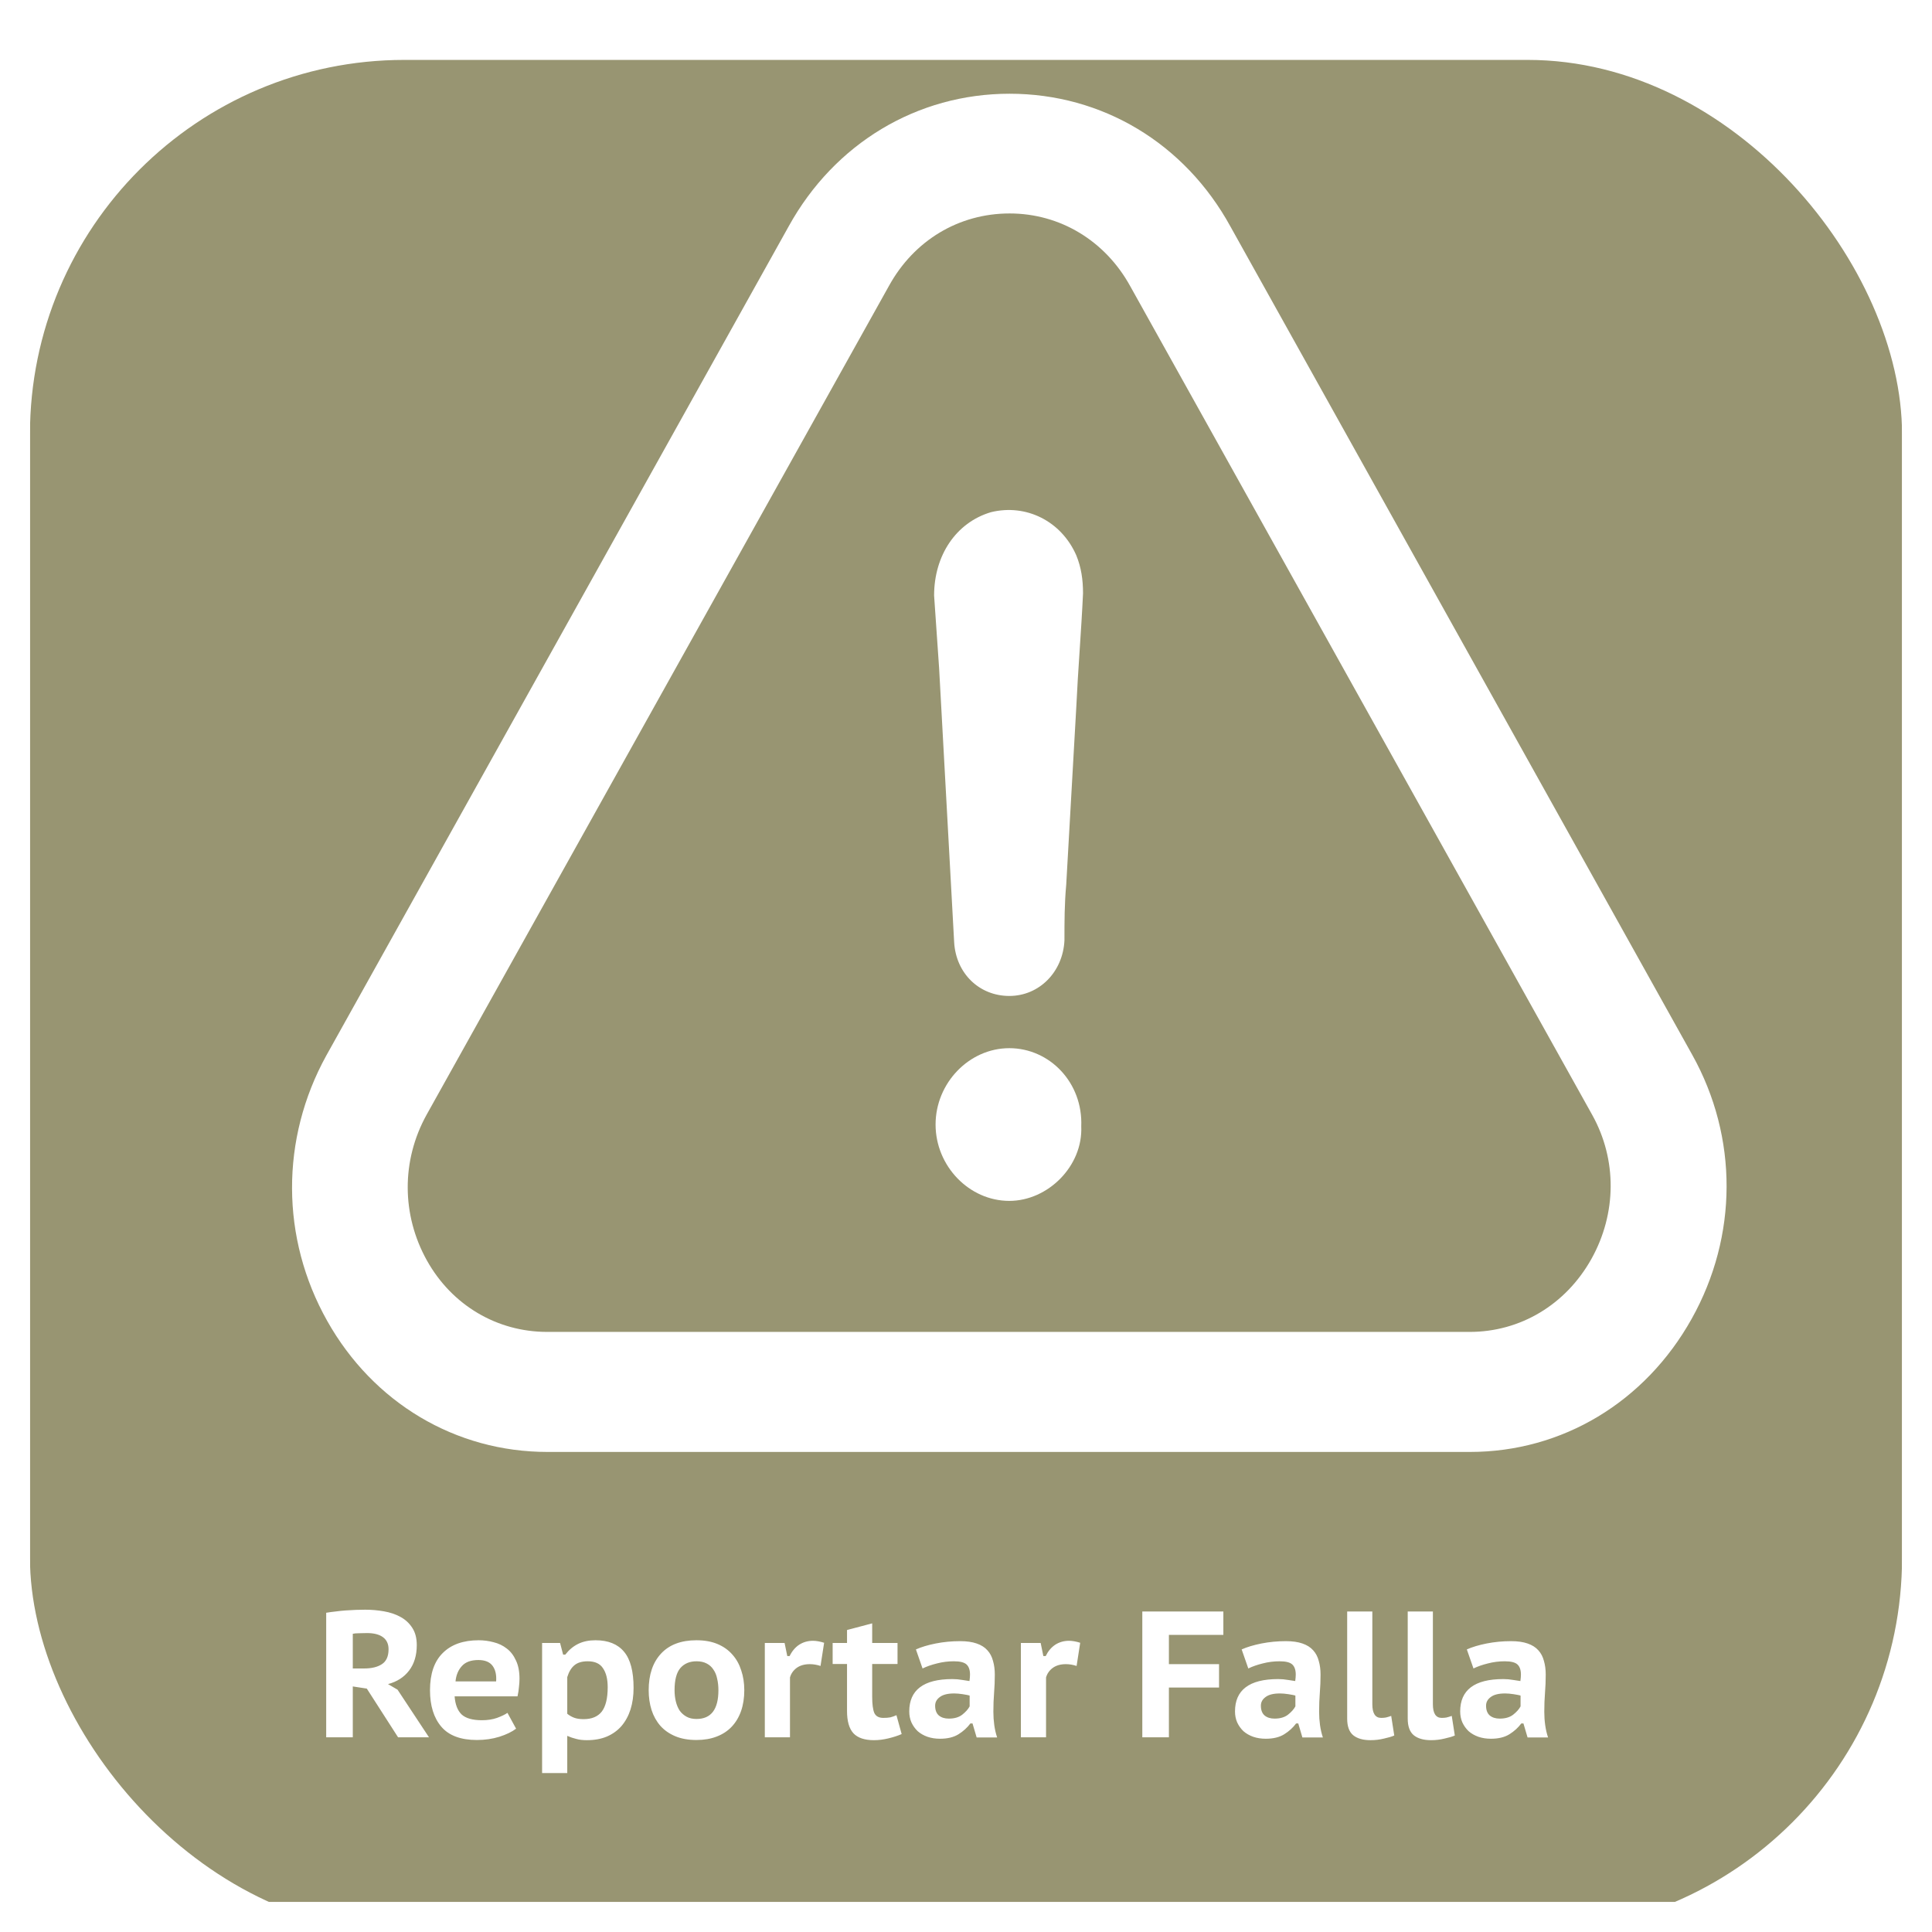 <svg xmlns="http://www.w3.org/2000/svg" width="258" height="258" fill="none" viewBox="0 0 258 258"><g clip-path="url(#clip0)" filter="url(#filter0_d)"><g filter="url(#filter1_d)"><rect width="250" height="250" x="4" fill="#989572" rx="50"/></g><path fill="#fff" d="M43.56 211.368C43.944 211.304 44.36 211.248 44.808 211.2C45.272 211.136 45.736 211.088 46.2 211.056C46.664 211.024 47.112 211 47.544 210.984C47.992 210.968 48.4 210.96 48.768 210.96C49.616 210.96 50.448 211.032 51.264 211.176C52.096 211.32 52.832 211.568 53.472 211.92C54.128 212.272 54.656 212.76 55.056 213.384C55.456 213.992 55.656 214.76 55.656 215.688C55.656 217.064 55.312 218.2 54.624 219.096C53.952 219.976 53.016 220.576 51.816 220.896L53.088 221.64L57.288 228H53.16L48.984 221.496L47.112 221.208V228H43.56V211.368ZM49.008 214.08C48.64 214.08 48.28 214.088 47.928 214.104C47.592 214.104 47.32 214.128 47.112 214.176V218.808H48.624C49.632 218.808 50.424 218.616 51 218.232C51.592 217.848 51.888 217.184 51.888 216.24C51.888 215.536 51.64 215 51.144 214.632C50.648 214.264 49.936 214.08 49.008 214.08ZM68.918 226.848C68.374 227.264 67.63 227.624 66.686 227.928C65.758 228.216 64.758 228.36 63.686 228.36C61.526 228.36 59.942 227.768 58.934 226.584C57.926 225.4 57.422 223.776 57.422 221.712C57.422 219.52 57.99 217.864 59.126 216.744C60.262 215.608 61.862 215.04 63.926 215.04C64.598 215.04 65.262 215.128 65.918 215.304C66.574 215.464 67.158 215.744 67.67 216.144C68.182 216.528 68.59 217.056 68.894 217.728C69.214 218.384 69.374 219.2 69.374 220.176C69.374 220.512 69.35 220.88 69.302 221.28C69.27 221.68 69.206 222.096 69.11 222.528H60.71C60.79 223.616 61.102 224.424 61.646 224.952C62.206 225.464 63.11 225.72 64.358 225.72C65.11 225.72 65.782 225.616 66.374 225.408C66.982 225.184 67.446 224.96 67.766 224.736L68.918 226.848ZM63.878 217.68C62.886 217.68 62.15 217.952 61.67 218.496C61.19 219.024 60.91 219.704 60.83 220.536H66.254C66.318 219.656 66.158 218.96 65.774 218.448C65.39 217.936 64.758 217.68 63.878 217.68ZM72.392 215.4H74.792L75.2 216.96H75.488C75.984 216.32 76.56 215.84 77.216 215.52C77.872 215.2 78.64 215.04 79.52 215.04C81.216 215.04 82.488 215.552 83.336 216.576C84.184 217.584 84.608 219.192 84.608 221.4C84.608 222.456 84.472 223.416 84.2 224.28C83.928 225.128 83.528 225.864 83 226.488C82.472 227.096 81.816 227.568 81.032 227.904C80.264 228.224 79.376 228.384 78.368 228.384C77.824 228.384 77.352 228.328 76.952 228.216C76.552 228.12 76.152 227.984 75.752 227.808V232.776H72.392V215.4ZM78.488 217.848C77.72 217.848 77.128 218.024 76.712 218.376C76.296 218.712 75.976 219.24 75.752 219.96V224.856C76.024 225.08 76.328 225.256 76.664 225.384C77 225.512 77.424 225.576 77.936 225.576C79.024 225.576 79.832 225.24 80.36 224.568C80.888 223.88 81.152 222.792 81.152 221.304C81.152 220.232 80.944 219.392 80.528 218.784C80.128 218.16 79.448 217.848 78.488 217.848ZM86.625 221.712C86.625 219.632 87.177 218 88.281 216.816C89.385 215.632 90.961 215.04 93.009 215.04C94.081 215.04 95.017 215.208 95.817 215.544C96.617 215.88 97.281 216.352 97.809 216.96C98.337 217.552 98.729 218.256 98.985 219.072C99.257 219.872 99.393 220.752 99.393 221.712C99.393 222.736 99.249 223.664 98.961 224.496C98.673 225.312 98.257 226.008 97.713 226.584C97.169 227.16 96.497 227.6 95.697 227.904C94.913 228.208 94.017 228.36 93.009 228.36C91.921 228.36 90.977 228.192 90.177 227.856C89.377 227.52 88.713 227.056 88.185 226.464C87.657 225.856 87.265 225.152 87.009 224.352C86.753 223.536 86.625 222.656 86.625 221.712ZM90.081 221.712C90.081 222.24 90.137 222.736 90.249 223.2C90.361 223.664 90.529 224.072 90.753 224.424C90.993 224.76 91.297 225.032 91.665 225.24C92.033 225.448 92.481 225.552 93.009 225.552C94.961 225.552 95.937 224.272 95.937 221.712C95.937 221.152 95.881 220.64 95.769 220.176C95.673 219.696 95.505 219.288 95.265 218.952C95.041 218.6 94.737 218.328 94.353 218.136C93.985 217.944 93.537 217.848 93.009 217.848C92.097 217.848 91.377 218.152 90.849 218.76C90.337 219.368 90.081 220.352 90.081 221.712ZM109.574 218.472C109.094 218.312 108.614 218.232 108.134 218.232C107.43 218.232 106.846 218.4 106.382 218.736C105.934 219.072 105.638 219.496 105.494 220.008V228H102.134V215.4H104.774L105.134 217.152H105.446C105.766 216.496 106.19 215.992 106.718 215.64C107.262 215.288 107.878 215.112 108.566 215.112C108.998 215.112 109.494 215.2 110.054 215.376L109.574 218.472ZM111.192 215.4H113.112V213.672L116.472 212.784V215.4H119.856V218.208H116.472V222.576C116.472 223.584 116.568 224.312 116.76 224.76C116.968 225.192 117.368 225.408 117.96 225.408C118.328 225.408 118.64 225.384 118.896 225.336C119.152 225.272 119.424 225.176 119.712 225.048L120.408 227.568C119.896 227.792 119.304 227.984 118.632 228.144C117.976 228.304 117.336 228.384 116.712 228.384C115.464 228.384 114.552 228.08 113.976 227.472C113.4 226.848 113.112 225.856 113.112 224.496V218.208H111.192V215.4ZM122.311 216.264C123.031 215.944 123.911 215.68 124.951 215.472C126.007 215.264 127.095 215.16 128.215 215.16C129.095 215.16 129.831 215.264 130.423 215.472C131.031 215.68 131.511 215.984 131.863 216.384C132.215 216.768 132.463 217.24 132.607 217.8C132.767 218.344 132.847 218.952 132.847 219.624C132.847 220.44 132.815 221.248 132.751 222.048C132.687 222.848 132.655 223.696 132.655 224.592C132.655 225.2 132.695 225.792 132.775 226.368C132.855 226.944 132.983 227.496 133.159 228.024H130.423L129.871 226.152H129.583C129.167 226.712 128.639 227.192 127.999 227.592C127.359 227.992 126.535 228.192 125.527 228.192C124.919 228.192 124.359 228.104 123.847 227.928C123.351 227.752 122.919 227.504 122.551 227.184C122.199 226.848 121.919 226.456 121.711 226.008C121.519 225.56 121.423 225.072 121.423 224.544C121.423 223.12 121.895 222.048 122.839 221.328C123.799 220.592 125.247 220.224 127.183 220.224C127.631 220.224 128.079 220.264 128.527 220.344C128.975 220.408 129.287 220.456 129.463 220.488C129.511 220.152 129.535 219.864 129.535 219.624C129.535 219.016 129.383 218.568 129.079 218.28C128.775 217.992 128.207 217.848 127.375 217.848C126.607 217.848 125.855 217.944 125.119 218.136C124.399 218.312 123.759 218.536 123.199 218.808L122.311 216.264ZM126.703 225.504C127.455 225.504 128.055 225.328 128.503 224.976C128.951 224.624 129.279 224.256 129.487 223.872V222.432C129.407 222.4 129.279 222.368 129.103 222.336C128.943 222.304 128.759 222.272 128.551 222.24C128.359 222.208 128.159 222.184 127.951 222.168C127.759 222.152 127.583 222.144 127.423 222.144C126.559 222.144 125.919 222.304 125.503 222.624C125.087 222.928 124.879 223.312 124.879 223.776C124.879 224.352 125.039 224.784 125.359 225.072C125.695 225.36 126.143 225.504 126.703 225.504ZM143.77 218.472C143.29 218.312 142.81 218.232 142.33 218.232C141.626 218.232 141.042 218.4 140.578 218.736C140.13 219.072 139.834 219.496 139.69 220.008V228H136.33V215.4H138.97L139.33 217.152H139.642C139.962 216.496 140.386 215.992 140.914 215.64C141.458 215.288 142.074 215.112 142.762 215.112C143.194 215.112 143.69 215.2 144.25 215.376L143.77 218.472ZM152.544 211.2H163.368V214.32H156.096V218.232H162.792V221.352H156.096V228H152.544V211.2ZM165.811 216.264C166.531 215.944 167.411 215.68 168.451 215.472C169.507 215.264 170.595 215.16 171.715 215.16C172.595 215.16 173.331 215.264 173.923 215.472C174.531 215.68 175.011 215.984 175.363 216.384C175.715 216.768 175.963 217.24 176.107 217.8C176.267 218.344 176.347 218.952 176.347 219.624C176.347 220.44 176.315 221.248 176.251 222.048C176.187 222.848 176.155 223.696 176.155 224.592C176.155 225.2 176.195 225.792 176.275 226.368C176.355 226.944 176.483 227.496 176.659 228.024H173.923L173.371 226.152H173.083C172.667 226.712 172.139 227.192 171.499 227.592C170.859 227.992 170.035 228.192 169.027 228.192C168.419 228.192 167.859 228.104 167.347 227.928C166.851 227.752 166.419 227.504 166.051 227.184C165.699 226.848 165.419 226.456 165.211 226.008C165.019 225.56 164.923 225.072 164.923 224.544C164.923 223.12 165.395 222.048 166.339 221.328C167.299 220.592 168.747 220.224 170.683 220.224C171.131 220.224 171.579 220.264 172.027 220.344C172.475 220.408 172.787 220.456 172.963 220.488C173.011 220.152 173.035 219.864 173.035 219.624C173.035 219.016 172.883 218.568 172.579 218.28C172.275 217.992 171.707 217.848 170.875 217.848C170.107 217.848 169.355 217.944 168.619 218.136C167.899 218.312 167.259 218.536 166.699 218.808L165.811 216.264ZM170.203 225.504C170.955 225.504 171.555 225.328 172.003 224.976C172.451 224.624 172.779 224.256 172.987 223.872V222.432C172.907 222.4 172.779 222.368 172.603 222.336C172.443 222.304 172.259 222.272 172.051 222.24C171.859 222.208 171.659 222.184 171.451 222.168C171.259 222.152 171.083 222.144 170.923 222.144C170.059 222.144 169.419 222.304 169.003 222.624C168.587 222.928 168.379 223.312 168.379 223.776C168.379 224.352 168.539 224.784 168.859 225.072C169.195 225.36 169.643 225.504 170.203 225.504ZM183.262 223.584C183.262 224.8 183.654 225.408 184.438 225.408C184.662 225.408 184.87 225.392 185.062 225.36C185.27 225.312 185.51 225.24 185.782 225.144L186.19 227.76C185.87 227.904 185.414 228.04 184.822 228.168C184.246 228.312 183.646 228.384 183.022 228.384C182.014 228.384 181.238 228.16 180.694 227.712C180.166 227.264 179.902 226.528 179.902 225.504V211.2H183.262V223.584ZM191.348 223.584C191.348 224.8 191.74 225.408 192.523 225.408C192.748 225.408 192.956 225.392 193.148 225.36C193.356 225.312 193.596 225.24 193.868 225.144L194.276 227.76C193.956 227.904 193.5 228.04 192.908 228.168C192.332 228.312 191.732 228.384 191.108 228.384C190.1 228.384 189.324 228.16 188.78 227.712C188.252 227.264 187.988 226.528 187.988 225.504V211.2H191.348V223.584ZM195.881 216.264C196.601 215.944 197.481 215.68 198.521 215.472C199.577 215.264 200.665 215.16 201.785 215.16C202.665 215.16 203.401 215.264 203.993 215.472C204.601 215.68 205.081 215.984 205.433 216.384C205.785 216.768 206.033 217.24 206.177 217.8C206.337 218.344 206.417 218.952 206.417 219.624C206.417 220.44 206.385 221.248 206.321 222.048C206.257 222.848 206.225 223.696 206.225 224.592C206.225 225.2 206.265 225.792 206.345 226.368C206.425 226.944 206.553 227.496 206.729 228.024H203.993L203.441 226.152H203.153C202.737 226.712 202.209 227.192 201.569 227.592C200.929 227.992 200.105 228.192 199.097 228.192C198.489 228.192 197.929 228.104 197.417 227.928C196.921 227.752 196.489 227.504 196.121 227.184C195.769 226.848 195.489 226.456 195.281 226.008C195.089 225.56 194.993 225.072 194.993 224.544C194.993 223.12 195.465 222.048 196.409 221.328C197.369 220.592 198.817 220.224 200.753 220.224C201.201 220.224 201.649 220.264 202.097 220.344C202.545 220.408 202.857 220.456 203.033 220.488C203.081 220.152 203.105 219.864 203.105 219.624C203.105 219.016 202.953 218.568 202.649 218.28C202.345 217.992 201.777 217.848 200.945 217.848C200.177 217.848 199.425 217.944 198.689 218.136C197.969 218.312 197.329 218.536 196.769 218.808L195.881 216.264ZM200.273 225.504C201.025 225.504 201.625 225.328 202.073 224.976C202.521 224.624 202.849 224.256 203.057 223.872V222.432C202.977 222.4 202.849 222.368 202.673 222.336C202.513 222.304 202.329 222.272 202.121 222.24C201.929 222.208 201.729 222.184 201.521 222.168C201.329 222.152 201.153 222.144 200.993 222.144C200.129 222.144 199.489 222.304 199.073 222.624C198.657 222.928 198.449 223.312 198.449 223.776C198.449 224.352 198.609 224.784 198.929 225.072C199.265 225.36 199.713 225.504 200.273 225.504Z"/><g clip-path="url(#clip1)"><path fill="#fff" d="M134.782 135.974C129.427 135.974 124.937 140.624 124.937 146.171C124.937 151.718 129.427 156.367 134.782 156.367C139.941 156.367 144.627 151.718 144.391 146.415C144.627 140.583 140.178 135.974 134.782 135.974Z"/><path fill="#fff" d="M225.908 172.111C232.091 161.058 232.13 147.884 225.987 136.871L164.318 26.259C158.214 15.124 147.187 8.517 134.822 8.517C122.456 8.517 111.43 15.165 105.326 26.218L43.578 136.953C37.435 148.088 37.474 161.343 43.696 172.396C49.839 183.327 60.827 189.893 73.113 189.893H196.294C208.62 189.893 219.686 183.245 225.908 172.111ZM212.519 164.117C209.093 170.234 203.028 173.864 196.255 173.864H73.074C66.379 173.864 60.354 170.316 57.007 164.32C53.62 158.243 53.581 150.983 56.967 144.865L118.715 34.172C122.063 28.094 128.048 24.505 134.822 24.505C141.556 24.505 147.581 28.135 150.928 34.212L212.637 144.906C215.945 150.861 215.906 158.039 212.519 164.117Z"/><path fill="#fff" d="M132.341 64.394C127.655 65.781 124.74 70.186 124.74 75.529C124.977 78.751 125.174 82.014 125.41 85.236C126.079 97.513 126.749 109.545 127.418 121.821C127.655 125.981 130.766 129 134.782 129C138.799 129 141.95 125.777 142.147 121.576C142.147 119.048 142.147 116.723 142.383 114.153C142.816 106.282 143.289 98.41 143.722 90.538C143.958 85.44 144.391 80.341 144.628 75.243C144.628 73.408 144.391 71.776 143.722 70.145C141.713 65.577 137.027 63.252 132.341 64.394Z"/></g></g><defs><filter id="filter0_d" width="258" height="258" x="0" y="0" color-interpolation-filters="sRGB" filterUnits="userSpaceOnUse"><feFlood flood-opacity="0" result="BackgroundImageFix"/><feColorMatrix in="SourceAlpha" type="matrix" values="0 0 0 0 0 0 0 0 0 0 0 0 0 0 0 0 0 0 127 0"/><feOffset dy="4"/><feGaussianBlur stdDeviation="2"/><feColorMatrix type="matrix" values="0 0 0 0 0 0 0 0 0 0 0 0 0 0 0 0 0 0 0.25 0"/><feBlend in2="BackgroundImageFix" mode="normal" result="effect1_dropShadow"/><feBlend in="SourceGraphic" in2="effect1_dropShadow" mode="normal" result="shape"/></filter><filter id="filter1_d" width="258" height="258" x="0" y="0" color-interpolation-filters="sRGB" filterUnits="userSpaceOnUse"><feFlood flood-opacity="0" result="BackgroundImageFix"/><feColorMatrix in="SourceAlpha" type="matrix" values="0 0 0 0 0 0 0 0 0 0 0 0 0 0 0 0 0 0 127 0"/><feOffset dy="4"/><feGaussianBlur stdDeviation="2"/><feColorMatrix type="matrix" values="0 0 0 0 0 0 0 0 0 0 0 0 0 0 0 0 0 0 0.25 0"/><feBlend in2="BackgroundImageFix" mode="normal" result="effect1_dropShadow"/><feBlend in="SourceGraphic" in2="effect1_dropShadow" mode="normal" result="shape"/></filter><clipPath id="clip0"><rect width="250" height="250" fill="#fff" transform="translate(4)"/></clipPath><clipPath id="clip1"><rect width="191.57" height="198.41" fill="#fff" transform="translate(39)"/></clipPath></defs></svg>